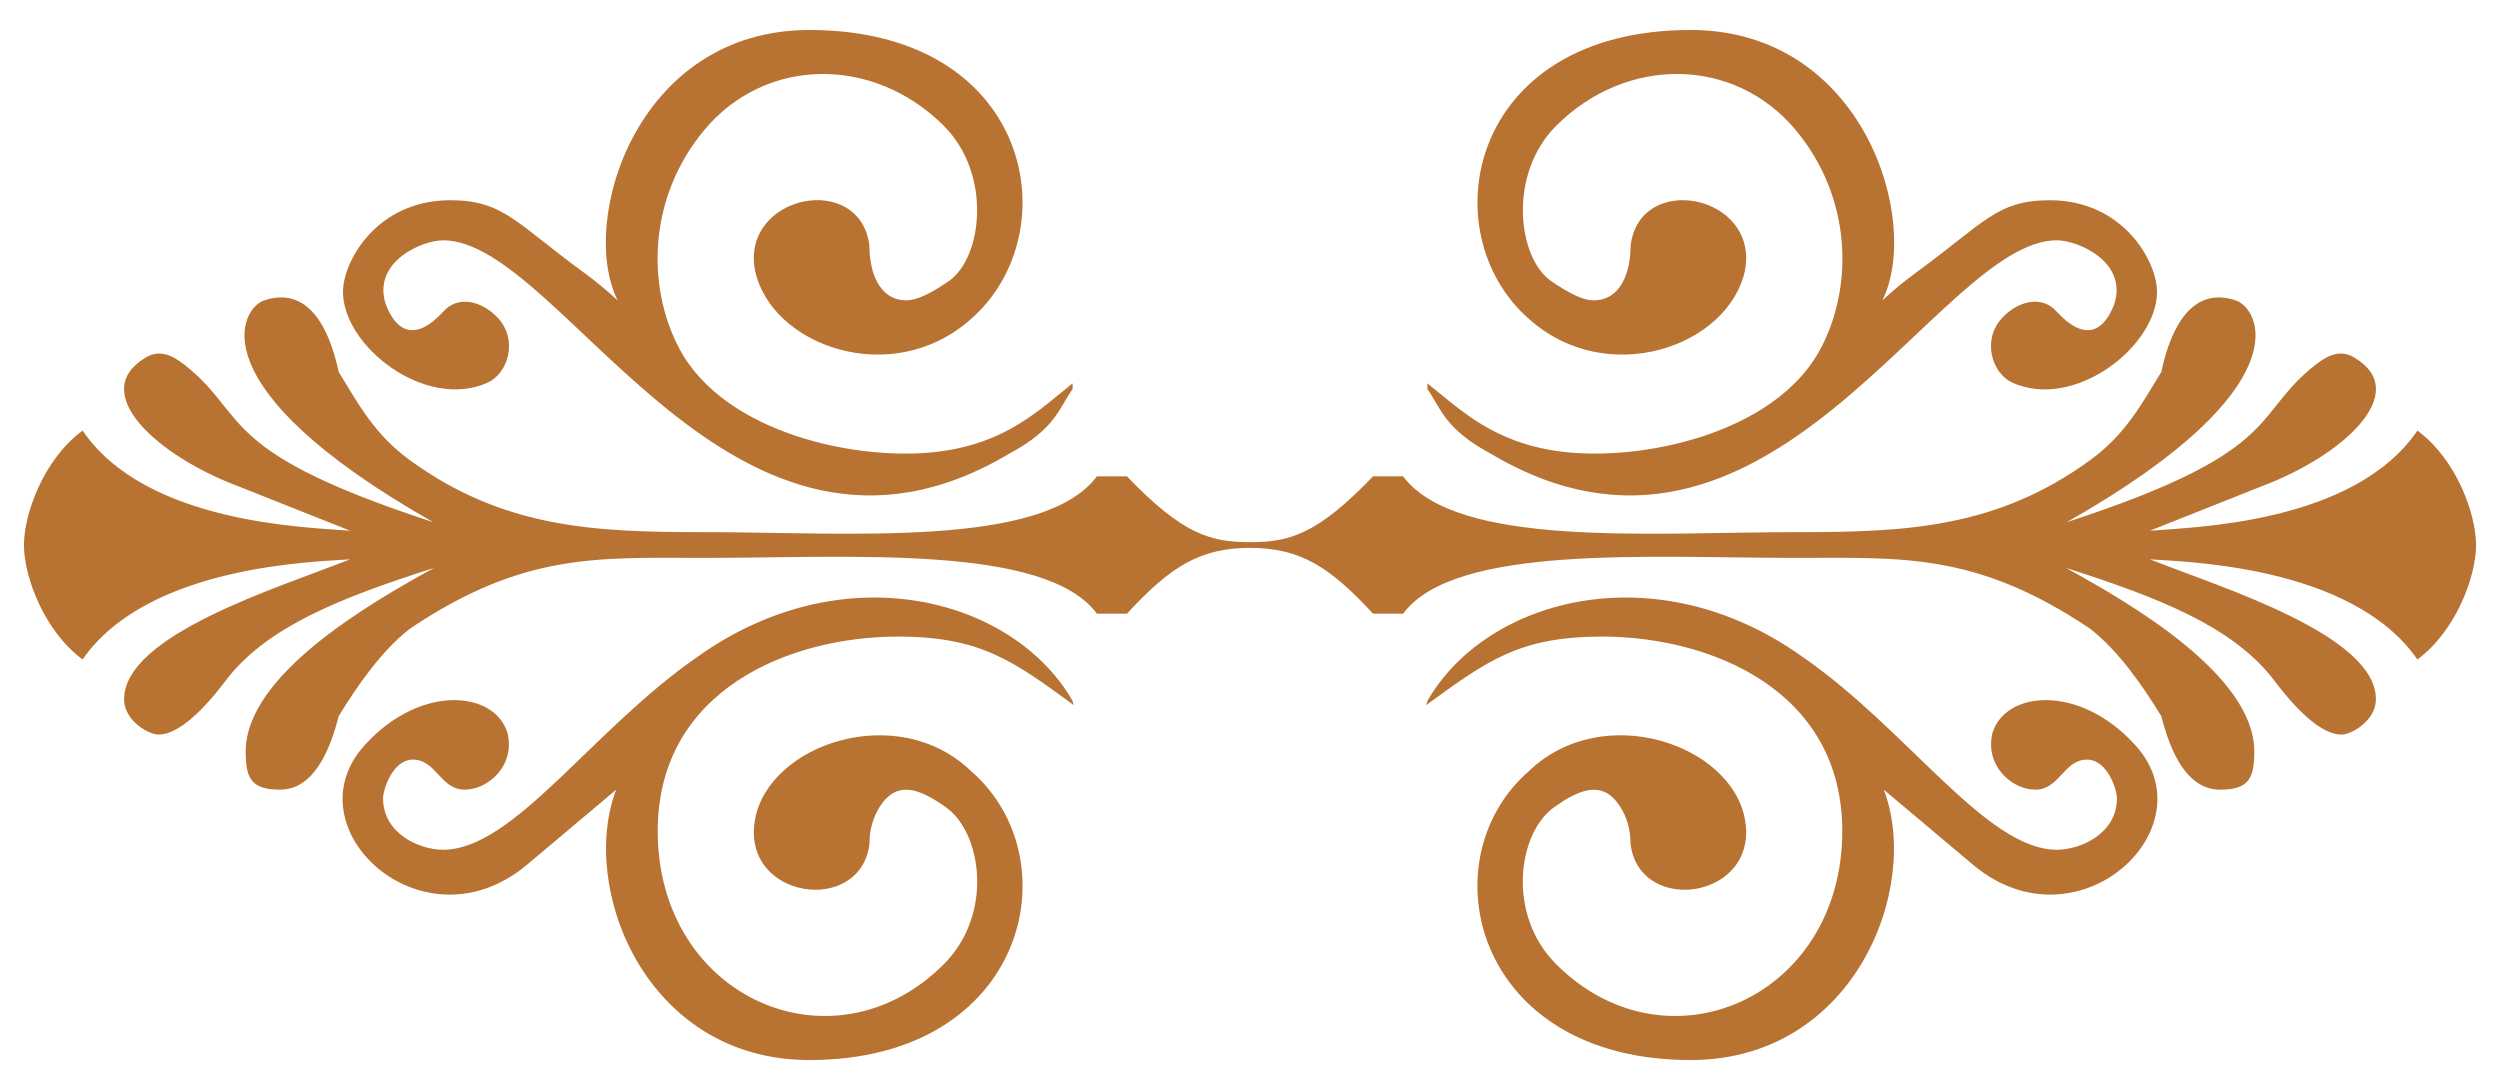 <?xml version="1.0" encoding="utf-8"?>

<!DOCTYPE svg PUBLIC "-//W3C//DTD SVG 1.1//EN" "http://www.w3.org/Graphics/SVG/1.1/DTD/svg11.dtd">
<svg version="1.1" id="Layer_1" xmlns="http://www.w3.org/2000/svg" xmlns:xlink="http://www.w3.org/1999/xlink" x="0px" y="0px"
	 viewBox="0 0 2610 1138" enable-background="new 0 0 2610 1138" xml:space="preserve">
<g>
	<g id="Layer_x0020_1">
		<path fill="#B87333" d="M907.707,881.159c-9.398,75.228-134.15,57.701-119.487-25.391
			c13.914-78.832,148.581-124.78,225.531-50.782c105.909,91.795,58.478,301.704-168.774,301.704
			c-171.165,0-240.874-180.238-201.634-282.287l-94.095,79.16C440.089,993.744,300.77,862.87,381.966,776.608
			c57.699-62.514,134.325-55.462,147.864-11.452c8.282,33.64-19.649,59.246-44.808,59.246c-25.119,0-29.797-31.365-53.769-31.365
			c-21.708,0-31.365,31.885-31.365,40.327c0,36.658,37.64,53.769,62.731,53.769c73.84,0,155.577-125.579,265.857-201.634
			c153.647-109.377,330.375-60.359,391.318,46.301c0,0.997,0.497,2.49,1.494,4.481c-63.526-46.201-97.288-71.692-183.711-71.692
			c-113.126,0-250.922,55.681-250.922,203.127c0,174.101,183.228,254.391,298.716,138.904
			c52.406-52.406,39.612-138.306,1.494-164.294c-26.557-18.748-50.142-28.068-67.958-0.747
			C911.441,853.031,907.707,866.223,907.707,881.159L907.707,881.159z M907.707,256.841c0,26.873,9.804,56.756,38.833,56.756
			c9.958,0,24.644-6.721,44.06-20.164c34.924-24.177,45.391-111.435-5.228-162.054c-73.41-73.41-186.086-72.424-250.175,4.481
			c-58.21,69.848-60.686,162.128-26.138,227.771c47.158,89.601,188.872,119.057,273.325,107.538
			c68.452-9.336,102.072-42.681,137.409-70.945c0,1.99,0,3.984,0,5.974c-14.137,19.801-17.577,41.29-65.717,67.212
			C763.386,646.597,588.338,250.867,462.62,250.867c-21.877,0-74.638,22.502-59.743,67.212
			c11.425,29.375,31.537,38.026,59.743,7.467c15.259-17.805,40.912-11.451,57.503,6.721c20.837,22.823,10.359,57.375-10.952,67.212
			c-64.95,29.225-151.101-37.913-151.101-94.843c0-31.535,35.081-95.589,112.019-95.589c55.684,0,68.617,23.967,140.397,76.173
			c10.952,7.965,22.404,17.426,34.353,28.378c-41.238-82.46,19.63-282.287,200.14-282.287
			c233.002,0,271.636,211.713,168.774,301.704c-82.46,73.626-208.927,28.069-225.531-50.782
			C773.386,203.102,898.481,178.383,907.707,256.841L907.707,256.841z M1145.187,640.692
			c-53.583-72.728-257.962-58.25-409.242-58.25c-111.134,0-188.539-6.185-307.678,73.682c-29.459,22.661-55.39,59.861-74.679,91.608
			c-12.945,51.029-33.356,76.669-61.237,76.669c-30.069,0-35.846-11.735-35.846-39.83c0-79.862,129.235-154.646,196.656-191.675
			c-96.946,30.913-171.396,60.542-214.329,113.512c-16.407,21.971-47.458,60.49-73.436,60.49c-10.206,0-35.846-14.509-35.846-36.842
			c0-66.883,158.847-115.793,235.986-146.122c-31.294,2.555-210.19,4.726-279.3,104.551C46.587,659.274,25,602.71,25,569
			c0-31.763,20.029-89.126,61.237-119.487c66.151,97.292,234.114,100.862,279.3,104.551l-116.5-46.301
			c-84.991-31.868-157.847-97.962-97.083-134.422c16.49-9.894,30.766-1.175,47.048,12.696
			c59.397,50.602,32.6,87.146,253.162,159.066c-249.667-141.86-200.316-224.097-176.243-231.505
			c45.257-15.106,67.728,27.692,77.667,74.679c20.207,32.842,36.909,64.837,73.932,91.855
			c98.427,71.828,194.343,75.426,306.931,75.426c151.353,0,354.302,16.992,410.735-58.25h31.365
			c58.568,61.118,87.802,68.705,128.448,68.705v5.974c-52.141,0-83.365,19.698-128.448,68.705L1145.187,640.692L1145.187,640.692z"
			/>
	</g>
	<g id="Layer_x0020_1_1_">
		<path fill="#B87333" d="M1702.293,881.159c0-14.936-3.734-28.128-11.202-39.58c-17.816-27.321-41.4-18.001-67.958,0.747
			c-38.119,25.988-50.912,111.888,1.494,164.294c115.488,115.488,298.716,35.197,298.716-138.904
			c0-147.446-137.796-203.127-250.922-203.127c-86.423,0-120.185,25.492-183.711,71.692c0.996-1.99,1.494-3.484,1.494-4.481
			c60.944-106.661,237.671-155.679,391.318-46.301c110.28,76.055,192.017,201.634,265.857,201.634
			c25.091,0,62.731-17.111,62.731-53.769c0-8.442-9.657-40.327-31.365-40.327c-23.972,0-28.65,31.365-53.769,31.365
			c-25.159,0-53.09-25.606-44.808-59.246c13.539-44.01,90.166-51.063,147.864,11.452c81.197,86.263-58.123,217.136-167.281,126.955
			l-94.095-79.16c39.24,102.049-30.469,282.287-201.634,282.287c-227.252,0-274.683-209.909-168.774-301.704
			c76.95-73.997,211.617-28.05,225.531,50.782C1836.442,938.859,1711.691,956.387,1702.293,881.159L1702.293,881.159z
			 M1702.293,256.841c9.226-78.458,134.322-53.74,119.487,25.391c-16.604,78.851-143.071,124.408-225.531,50.782
			c-102.862-89.991-64.228-301.704,168.774-301.704c180.51,0,241.378,199.828,200.14,282.287
			c11.949-10.952,23.4-20.413,34.353-28.378c71.78-52.205,84.713-76.173,140.397-76.173c76.938,0,112.019,64.055,112.019,95.589
			c0,56.93-86.152,124.068-151.101,94.843c-21.312-9.837-31.79-44.388-10.952-67.212c16.591-18.172,42.243-24.526,57.503-6.721
			c28.206,30.559,48.318,21.908,59.743-7.467c14.895-44.709-37.866-67.212-59.743-67.212c-125.718,0-300.767,395.73-591.459,222.544
			c-48.14-25.921-51.581-47.411-65.717-67.212c0-1.99,0-3.984,0-5.974c35.337,28.265,68.957,61.609,137.409,70.945
			c84.453,11.519,226.168-17.937,273.325-107.538c34.548-65.643,32.072-157.923-26.138-227.771
			c-64.089-76.905-176.765-77.891-250.175-4.481c-50.619,50.619-40.151,137.877-5.228,162.054
			c19.416,13.443,34.102,20.164,44.06,20.164C1692.488,313.598,1702.293,283.715,1702.293,256.841L1702.293,256.841z
			 M1464.813,640.692h-31.365c-45.083-49.008-76.307-68.705-128.448-68.705v-5.974c40.646,0,69.88-7.588,128.448-68.705h31.365
			c56.433,75.242,259.382,58.25,410.735,58.25c112.589,0,208.504-3.598,306.931-75.426c37.023-27.019,53.726-59.014,73.932-91.855
			c9.939-46.987,32.41-89.785,77.667-74.679c24.073,7.407,73.424,89.644-176.243,231.505
			c220.563-71.92,193.765-108.464,253.162-159.066c16.282-13.871,30.559-22.59,47.048-12.696
			c60.764,36.46-12.092,102.555-97.083,134.422l-116.5,46.301c45.186-3.689,213.149-7.26,279.3-104.551
			C2564.971,479.874,2585,537.237,2585,569c0,33.71-21.587,90.274-61.237,119.487c-69.11-99.825-248.006-101.997-279.3-104.551
			c77.139,30.329,235.986,79.238,235.986,146.122c0,22.333-25.64,36.842-35.846,36.842c-25.977,0-57.028-38.519-73.436-60.49
			c-42.933-52.97-117.383-82.598-214.329-113.512c67.421,37.029,196.656,111.813,196.656,191.675c0,28.095-5.777,39.83-35.846,39.83
			c-27.882,0-48.292-25.64-61.237-76.669c-19.289-31.747-45.22-68.947-74.679-91.608c-119.139-79.867-196.544-73.682-307.678-73.682
			C1722.775,582.442,1518.396,567.964,1464.813,640.692L1464.813,640.692z"/>
	</g>
</g>
</svg>
